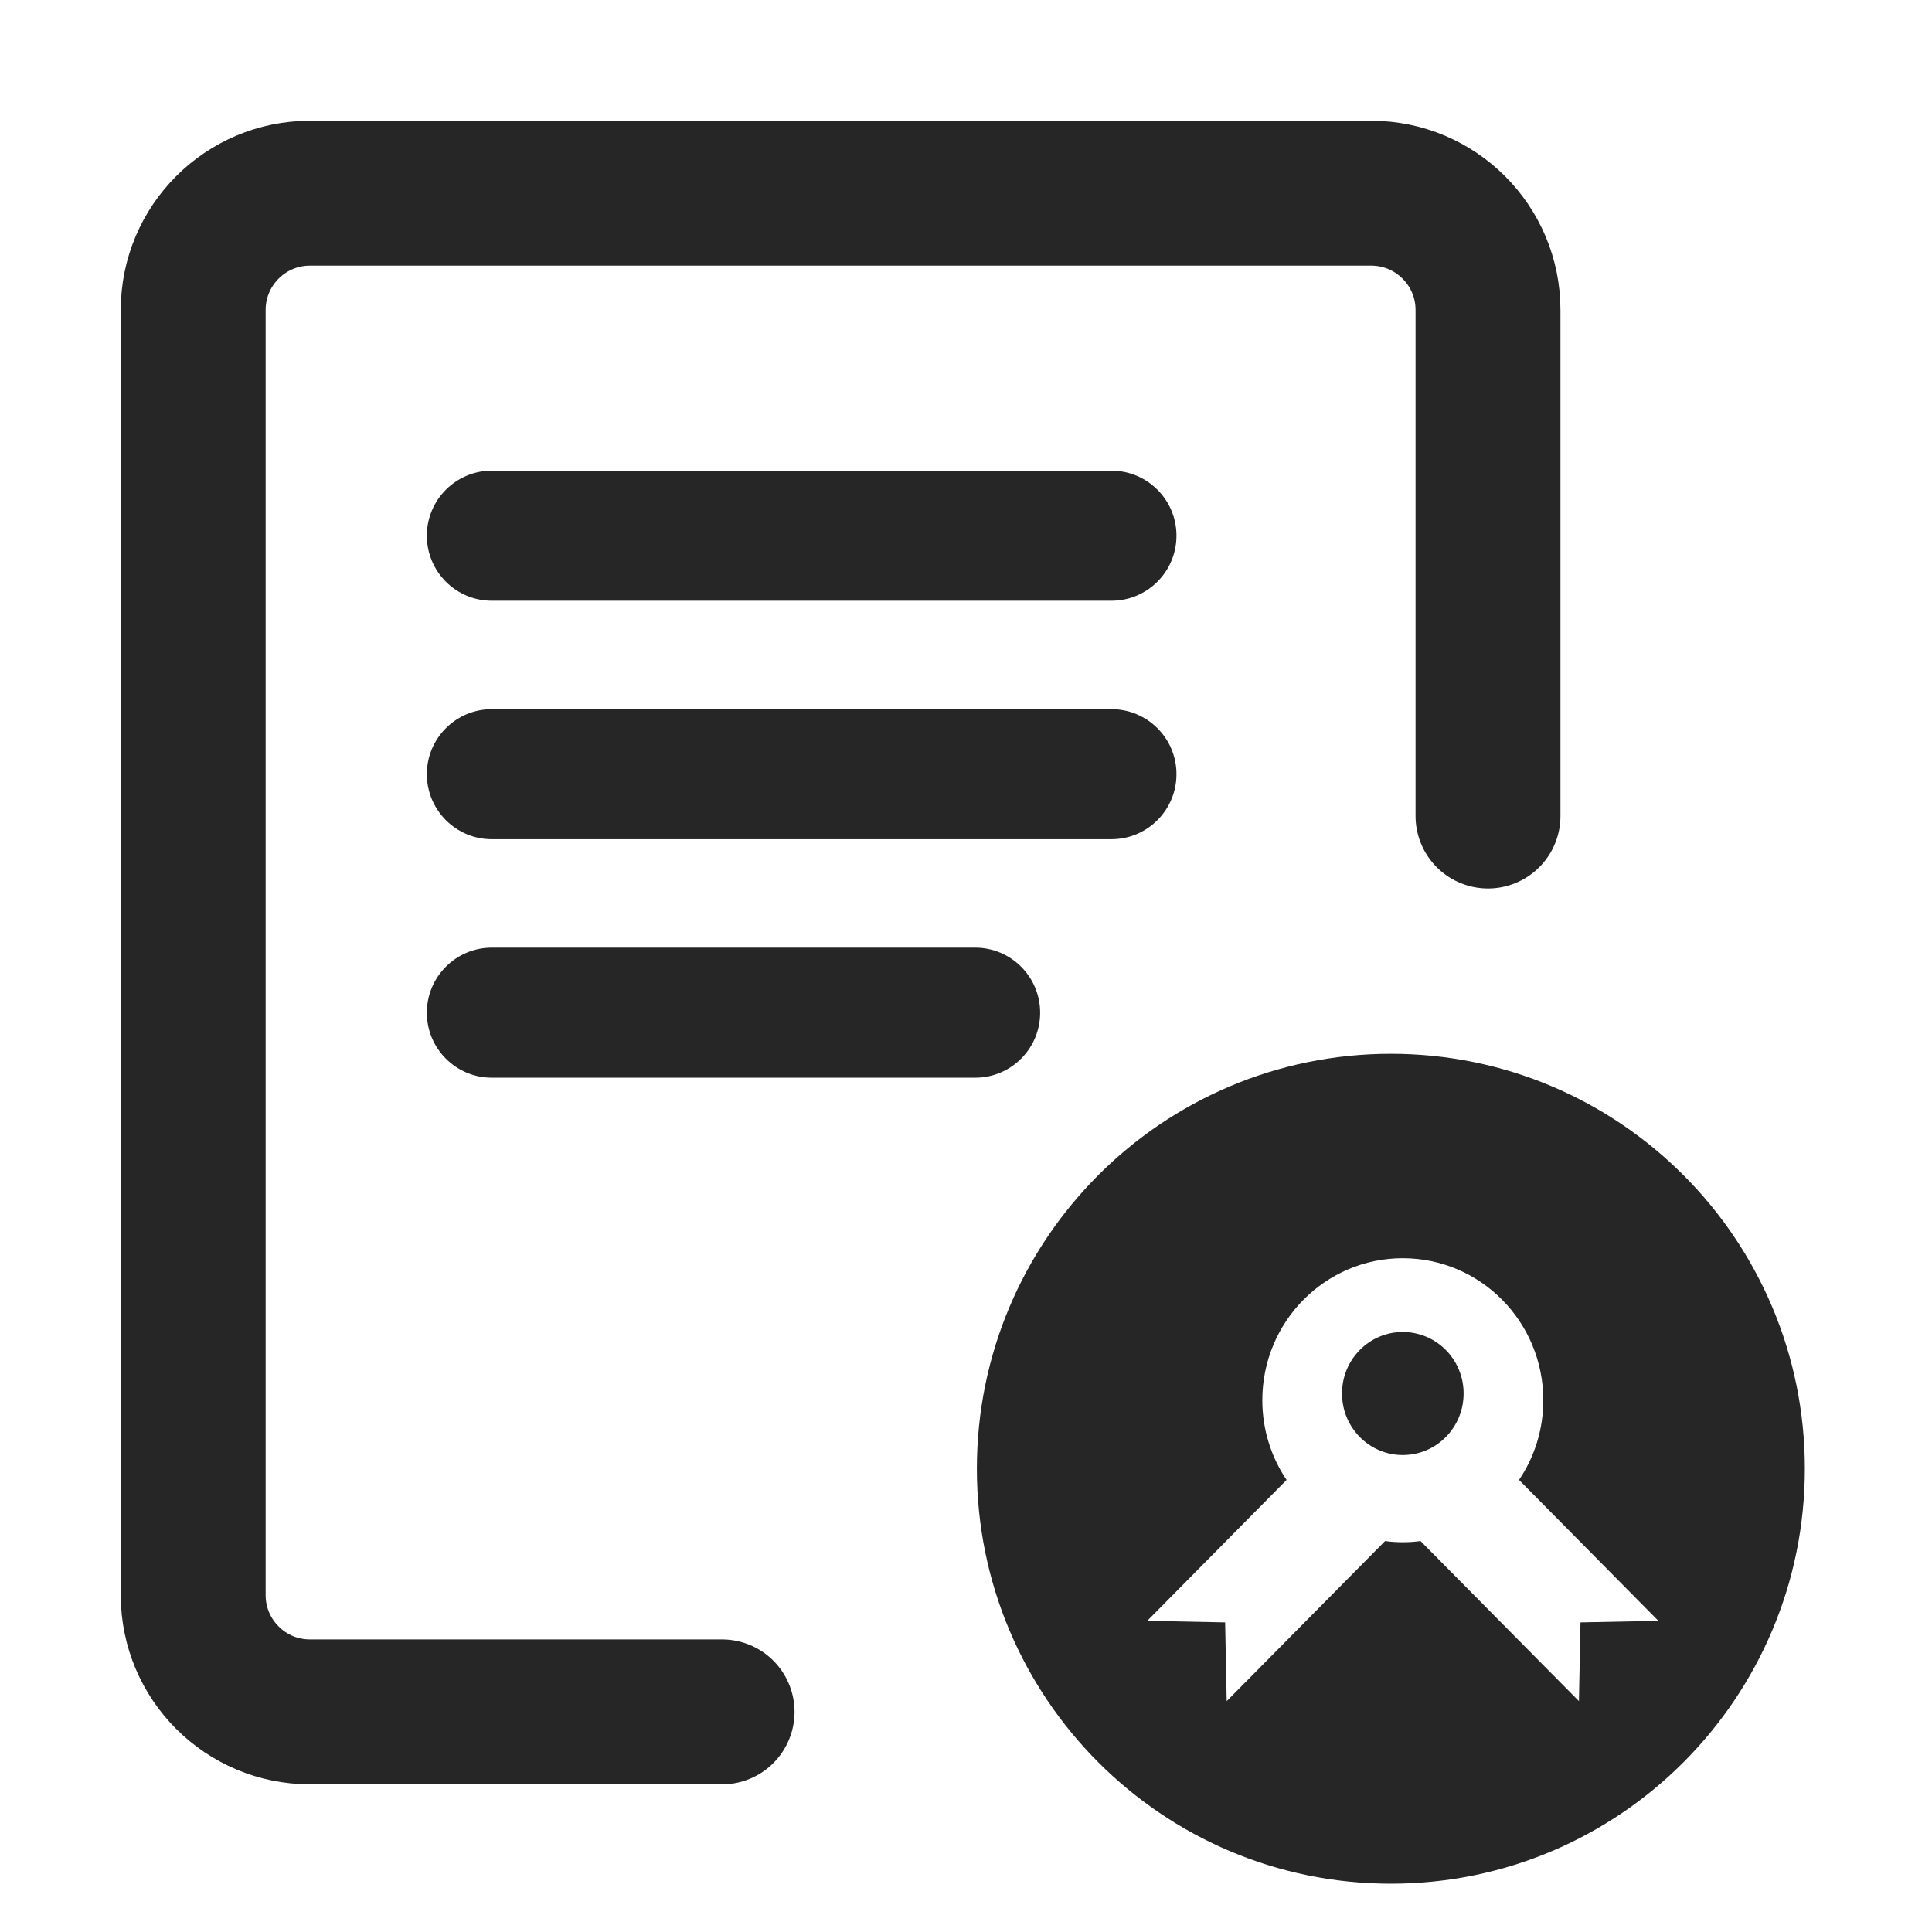 <?xml version="1.0" encoding="UTF-8"?>
<svg width="16px" height="16px" viewBox="0 0 16 16" version="1.1" xmlns="http://www.w3.org/2000/svg" xmlns:xlink="http://www.w3.org/1999/xlink">
    <title>api-market-third-menu</title>
    <g id="api-market-third-menu" stroke="none" stroke-width="1" fill="none" fill-rule="evenodd">
        <rect id="矩形" fill="#000000" opacity="0" x="0" y="0" width="16" height="16"></rect>
        <g id="编组" transform="translate(1.6, 1.6)">
            <path d="M4.38,12.577 L0.967,12.577 C0.433,12.577 0,12.144 0,11.61 L0,0.967 C0,0.433 0.433,0 0.967,0 L9.755,0 C10.29,0 10.723,0.433 10.723,0.967 L10.723,5.158" id="路径" stroke="#262626" stroke-width="1.2" stroke-linecap="round" stroke-linejoin="round"></path>
            <path d="M9.919,7.127 C11.812,7.127 13.347,8.665 13.347,10.563 C13.347,12.461 11.812,14 9.919,14 C8.025,14 6.49,12.461 6.49,10.563 C6.49,8.665 8.025,7.127 9.919,7.127 Z M10.017,8.82 C9.375,8.82 8.854,9.346 8.854,9.996 C8.854,10.24 8.928,10.468 9.055,10.656 L7.901,11.823 L8.546,11.836 L8.559,12.488 L9.871,11.162 C9.919,11.169 9.968,11.172 10.017,11.172 C10.067,11.172 10.116,11.169 10.164,11.162 L11.476,12.488 L11.489,11.836 L12.134,11.823 L10.98,10.656 C11.107,10.468 11.181,10.24 11.181,9.996 C11.181,9.346 10.66,8.82 10.017,8.82 Z M10.017,9.431 C10.296,9.431 10.521,9.659 10.521,9.94 C10.521,10.222 10.296,10.45 10.017,10.45 C9.739,10.45 9.514,10.222 9.514,9.94 C9.514,9.659 9.739,9.431 10.017,9.431 Z" id="形状结合" fill="#262626"></path>
            <path d="M8.143,4.811 C8.143,5.109 7.902,5.35 7.604,5.35 L2.473,5.35 C2.176,5.35 1.935,5.109 1.935,4.811 C1.935,4.514 2.176,4.273 2.473,4.273 L7.604,4.273 C7.902,4.273 8.143,4.514 8.143,4.811 Z" id="直线-5备份-60" fill="#262626" fill-rule="nonzero"></path>
            <path d="M7.014,6.787 C7.014,7.084 6.773,7.325 6.476,7.325 L2.473,7.325 C2.176,7.325 1.935,7.084 1.935,6.787 C1.935,6.489 2.176,6.248 2.473,6.248 L6.476,6.248 C6.773,6.248 7.014,6.489 7.014,6.787 Z" id="直线-5备份-62" fill="#262626" fill-rule="nonzero"></path>
            <path d="M8.143,2.836 C8.143,3.134 7.902,3.375 7.604,3.375 L2.473,3.375 C2.176,3.375 1.935,3.134 1.935,2.836 C1.935,2.539 2.176,2.298 2.473,2.298 L7.604,2.298 C7.902,2.298 8.143,2.539 8.143,2.836 Z" id="直线-5备份-61" fill="#262626" fill-rule="nonzero"></path>
        </g>
    </g>
</svg>